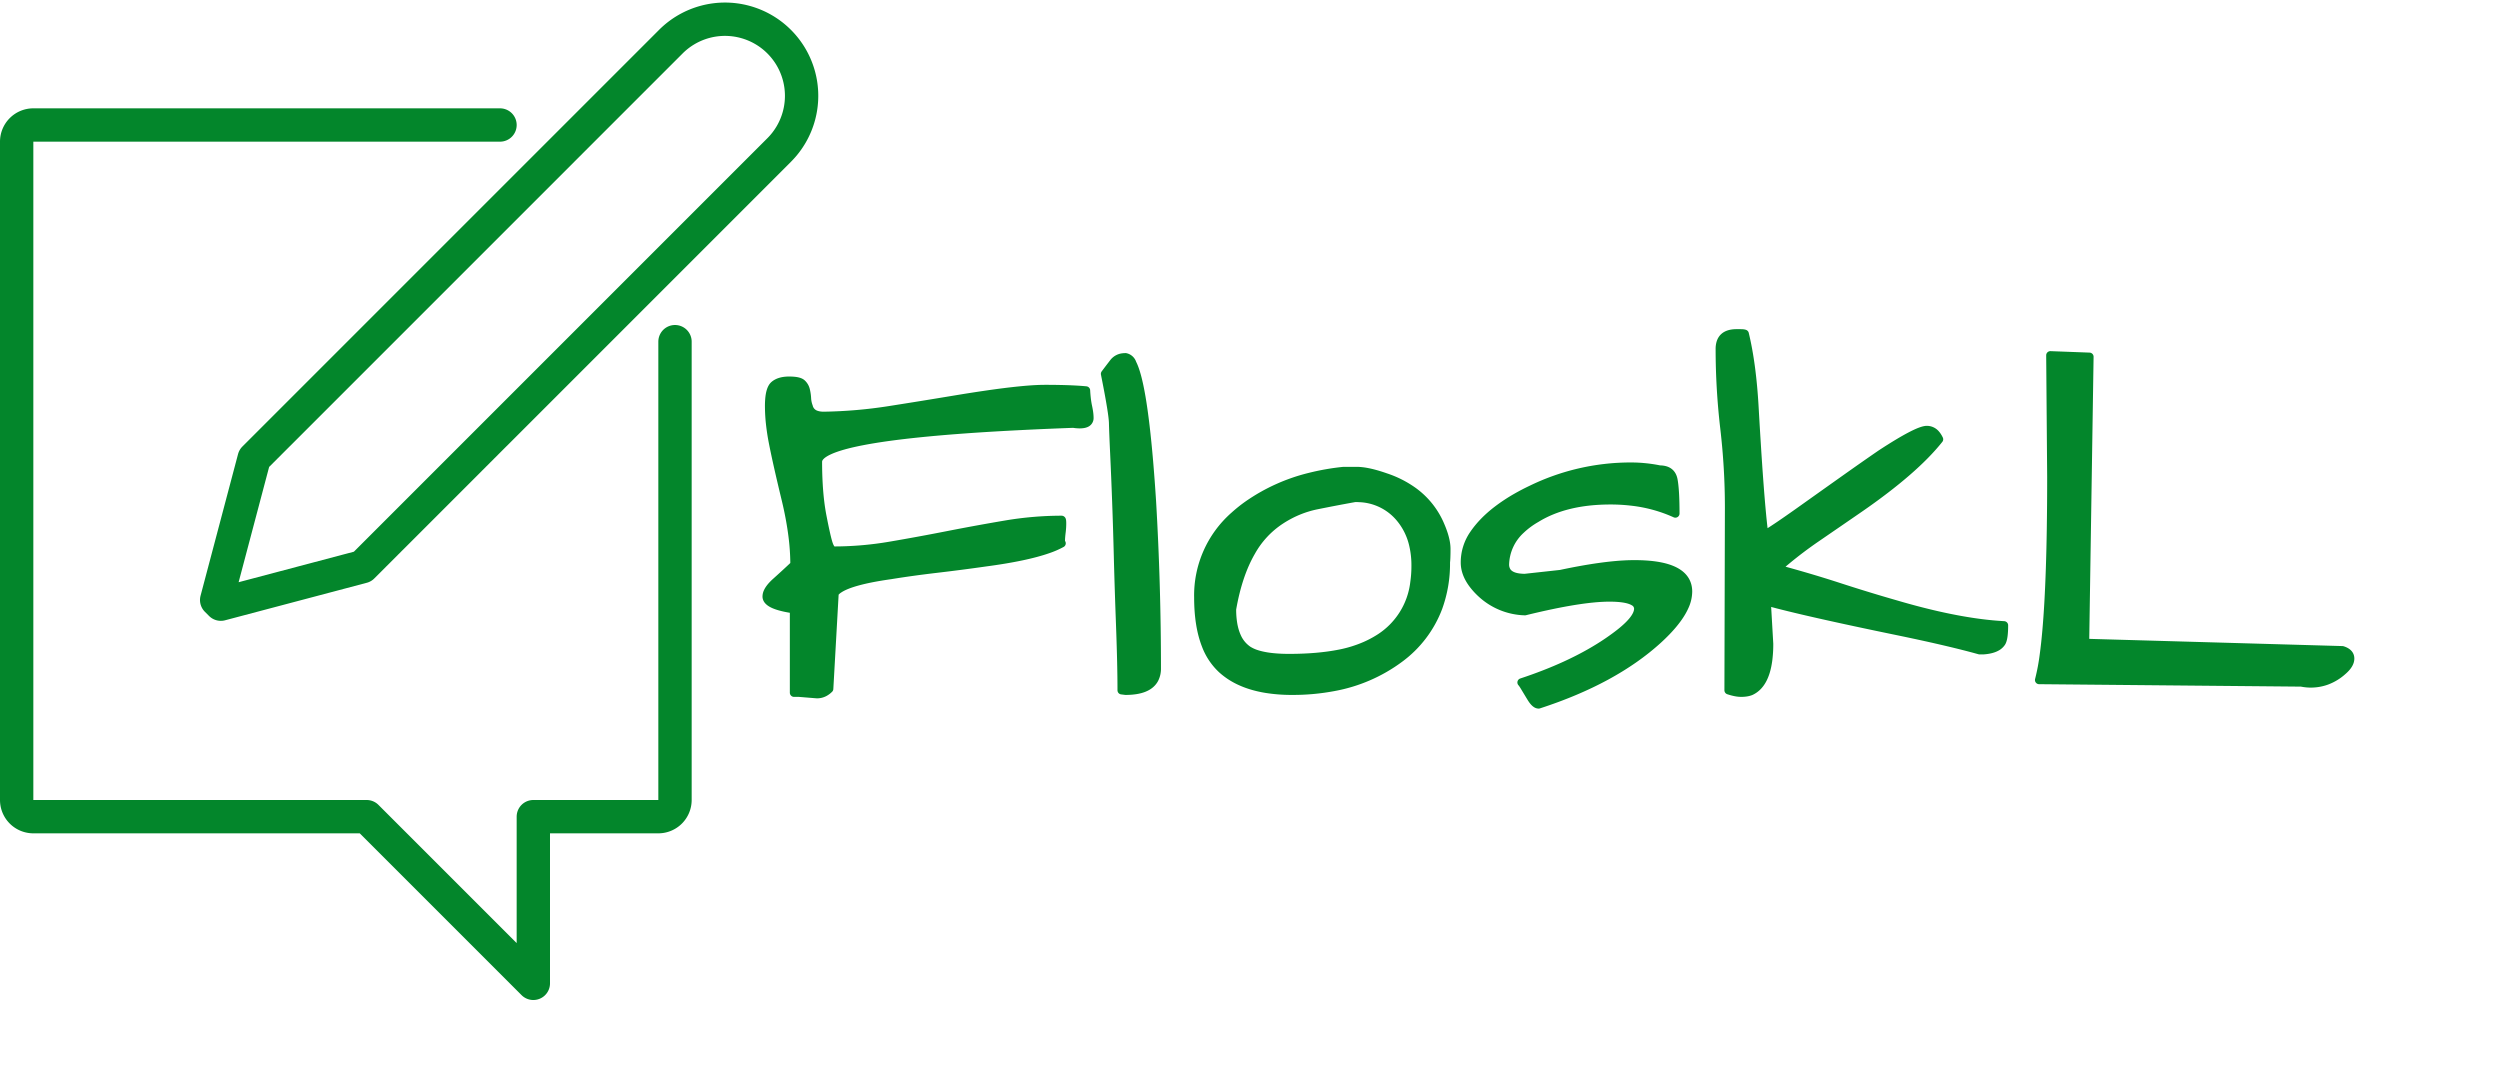 <svg xmlns="http://www.w3.org/2000/svg"
  viewBox="0 0 300 130"
  stroke="#03862B"
  stroke-width="4"
  fill="none"
  stroke-linecap="round"
  stroke-linejoin="round"
  fill-rule="evenodd"
  
>

  <path d="M 26 72 l 4.5 -17 
    l 50 -50
    a 6.5 6.5 0 1 1 13 13
    l -50 50
    l -17 4.5
    z" />
  
  <path d="M 60 15 h -56 
    a 2 2 0 0 0 -2 2
    v 79
    a 2 2 0 0 0 2 2
    h 40 
    l 20 20
    v -20
    h 15
    a 2 2 0 0 0 2 -2 
    v -55"/>
  
  <g
    fill="#03862B"
    stroke-width="1"
    transform="translate(92 40)"
               
  >
    <path d="M 3.281 43.125 L 3.281 33.106 A 16.072 16.072 0 0 1 2.208 32.918 Q 0 32.447 0 31.582 A 1.331 1.331 0 0 1 0.13 31.034 Q 0.325 30.603 0.811 30.111 A 6.782 6.782 0 0 1 1.113 29.824 Q 2.227 28.828 3.34 27.774 A 27.838 27.838 0 0 0 3.108 24.291 Q 2.886 22.537 2.453 20.612 A 47.416 47.416 0 0 0 2.285 19.893 A 311.351 311.351 0 0 1 1.794 17.833 Q 1.326 15.835 1.014 14.359 A 79.402 79.402 0 0 1 0.762 13.125 A 26.997 26.997 0 0 1 0.412 10.843 A 19.802 19.802 0 0 1 0.293 8.731 A 10.038 10.038 0 0 1 0.322 7.929 Q 0.421 6.7 0.853 6.263 A 0.908 0.908 0 0 1 0.908 6.211 Q 1.523 5.684 2.695 5.684 A 6.713 6.713 0 0 1 3.169 5.699 Q 3.906 5.752 4.19 5.982 A 0.603 0.603 0 0 1 4.219 6.006 A 1.564 1.564 0 0 1 4.687 6.797 A 5.163 5.163 0 0 1 4.817 7.565 A 5.932 5.932 0 0 1 4.834 7.793 A 3.356 3.356 0 0 0 5.028 8.76 A 3.176 3.176 0 0 0 5.039 8.789 A 1.348 1.348 0 0 0 5.945 9.768 Q 6.326 9.903 6.855 9.903 A 56.056 56.056 0 0 0 14.707 9.229 Q 18.633 8.613 22.5 7.969 A 188.488 188.488 0 0 1 26.054 7.409 Q 31.012 6.68 33.369 6.68 A 91.085 91.085 0 0 1 35.2 6.697 Q 36.808 6.73 37.957 6.823 A 24.401 24.401 0 0 1 38.32 6.856 A 15.888 15.888 0 0 0 38.391 7.743 Q 38.453 8.315 38.555 8.789 A 10.572 10.572 0 0 1 38.647 9.273 Q 38.73 9.772 38.73 10.134 A 3.457 3.457 0 0 1 38.73 10.137 A 0.651 0.651 0 0 1 38.339 10.772 Q 37.915 10.975 37.03 10.872 A 7.012 7.012 0 0 1 36.797 10.84 A 426.245 426.245 0 0 0 27.969 11.245 Q 6.152 12.493 6.152 15.41 A 46.694 46.694 0 0 0 6.227 18.114 Q 6.35 20.241 6.68 21.944 Q 7.102 24.123 7.355 25.009 A 4.888 4.888 0 0 0 7.471 25.371 A 2.632 2.632 0 0 0 7.581 25.628 Q 7.806 26.074 8.086 26.074 A 40.111 40.111 0 0 0 14.854 25.488 Q 18.281 24.903 21.709 24.229 Q 25.137 23.555 28.594 22.969 A 40.627 40.627 0 0 1 35.391 22.383 A 0.029 0.029 0 0 1 35.413 22.404 Q 35.442 22.465 35.448 22.703 A 5.237 5.237 0 0 1 35.449 22.822 A 7.64 7.64 0 0 1 35.435 23.284 A 10.136 10.136 0 0 1 35.391 23.789 Q 35.239 25.003 35.349 25.169 A 0.05 0.05 0 0 0 35.391 25.196 A 10.495 10.495 0 0 1 33.763 25.905 Q 31.112 26.835 26.25 27.481 Q 23.379 27.891 20.391 28.242 Q 17.402 28.594 14.883 29.004 Q 10.176 29.67 8.671 30.683 A 1.97 1.97 0 0 0 8.145 31.172 L 7.5 42.656 A 2.338 2.338 0 0 1 6.925 43.086 A 1.905 1.905 0 0 1 6.035 43.301 L 3.867 43.125 L 3.281 43.125 Z M 120 32.168 L 120.293 37.266 A 15.12 15.12 0 0 1 120.186 39.14 Q 119.806 42.171 118.066 42.949 A 2.608 2.608 0 0 1 117.571 43.078 Q 117.285 43.125 116.953 43.125 A 3.536 3.536 0 0 1 116.402 43.079 Q 116.125 43.035 115.814 42.949 A 7.496 7.496 0 0 1 115.43 42.832 L 115.488 20.918 Q 115.488 16.172 114.932 11.397 Q 114.375 6.621 114.375 1.875 A 2.536 2.536 0 0 1 114.477 1.122 Q 114.735 0.294 115.642 0.077 A 3.128 3.128 0 0 1 116.367 0 L 116.836 0 Q 117.246 0 117.363 0.059 Q 118.242 3.692 118.535 8.848 A 685.221 685.221 0 0 0 118.812 13.488 Q 119.295 21.132 119.707 24.199 A 8.959 8.959 0 0 0 120.167 23.934 Q 121.258 23.268 123.726 21.519 A 226.269 226.269 0 0 0 124.16 21.211 Q 127.253 19.01 129.267 17.582 A 1485.119 1485.119 0 0 1 129.727 17.256 A 382.588 382.588 0 0 1 131.777 15.813 A 316.019 316.019 0 0 1 133.711 14.473 Q 138.105 11.602 139.219 11.602 A 1.39 1.39 0 0 1 140.309 12.122 Q 140.488 12.329 140.636 12.618 A 3.425 3.425 0 0 1 140.684 12.715 Q 137.754 16.406 131.25 20.918 A 2679.859 2679.859 0 0 1 126.006 24.522 A 49.074 49.074 0 0 0 122.342 27.285 A 43.285 43.285 0 0 0 121.23 28.242 A 155.603 155.603 0 0 1 126.874 29.869 A 134.809 134.809 0 0 1 128.672 30.44 A 204.082 204.082 0 0 0 133.813 32.038 A 180.876 180.876 0 0 0 135.469 32.52 Q 141.179 34.202 145.686 34.78 A 37.958 37.958 0 0 0 148.477 35.039 Q 148.477 36.473 148.236 36.992 A 0.891 0.891 0 0 1 148.184 37.09 A 1.658 1.658 0 0 1 147.544 37.655 Q 146.967 37.96 146.016 38.028 L 145.547 38.028 Q 142.052 37.054 136.316 35.855 A 291.687 291.687 0 0 0 136.055 35.801 Q 124.395 33.399 120 32.168 Z M 90.996 29.356 L 95.273 28.887 Q 100.382 27.8 103.625 27.721 A 20.416 20.416 0 0 1 104.121 27.715 Q 110.566 27.715 110.566 30.996 A 4.35 4.35 0 0 1 110.163 32.742 Q 109.543 34.155 107.971 35.786 A 22.388 22.388 0 0 1 106.992 36.738 Q 101.66 41.602 92.637 44.531 A 0.529 0.529 0 0 1 92.365 44.447 Q 92.067 44.269 91.729 43.711 A 572.739 572.739 0 0 1 91.494 43.325 Q 91.268 42.951 91.103 42.678 A 139.793 139.793 0 0 1 90.967 42.451 Q 90.703 42.012 90.586 41.895 Q 96.316 40.001 100.309 37.43 A 28.122 28.122 0 0 0 101.66 36.504 Q 104.59 34.395 104.59 33.047 A 0.962 0.962 0 0 0 104.062 32.2 Q 103.239 31.699 101.133 31.699 Q 97.676 31.699 90.996 33.34 A 8.002 8.002 0 0 1 85.723 31.172 A 8.294 8.294 0 0 1 84.745 30.091 Q 83.789 28.808 83.789 27.51 A 5.923 5.923 0 0 1 84.844 24.112 Q 85.898 22.559 87.656 21.211 A 20.696 20.696 0 0 1 89.95 19.693 A 26.304 26.304 0 0 1 91.758 18.75 A 27.199 27.199 0 0 1 103.652 15.996 A 17.31 17.31 0 0 1 107.168 16.348 A 2.389 2.389 0 0 1 107.78 16.42 Q 108.495 16.61 108.734 17.298 A 1.977 1.977 0 0 1 108.809 17.578 Q 109.043 18.809 109.043 21.621 A 17.44 17.44 0 0 0 103.747 20.179 A 21.801 21.801 0 0 0 101.25 20.039 Q 95.859 20.039 92.344 22.207 A 9.596 9.596 0 0 0 90.497 23.573 A 5.858 5.858 0 0 0 88.594 27.715 A 1.547 1.547 0 0 0 88.805 28.545 Q 89.186 29.16 90.25 29.308 A 5.42 5.42 0 0 0 90.996 29.356 Z M 154.16 17.227 L 154.043 2.637 L 158.73 2.813 L 158.203 37.149 L 189.082 38.028 A 2.177 2.177 0 0 1 189.47 38.187 Q 190.02 38.485 190.02 39.024 Q 190.02 39.701 189.204 40.433 A 4.926 4.926 0 0 1 189.141 40.488 A 5.982 5.982 0 0 1 187.203 41.677 A 5.562 5.562 0 0 1 185.273 42.012 A 5.328 5.328 0 0 1 184.556 41.961 A 6.446 6.446 0 0 1 184.16 41.895 L 152.695 41.602 A 24.994 24.994 0 0 0 153.266 38.573 Q 153.959 33.486 154.115 23.454 A 402.581 402.581 0 0 0 154.16 17.227 Z M 56.131 21.878 A 12.714 12.714 0 0 0 51.797 31.699 Q 51.797 35.096 52.697 37.397 A 7.588 7.588 0 0 0 54.639 40.313 A 8.54 8.54 0 0 0 56.848 41.75 Q 58.186 42.362 59.871 42.645 A 19.168 19.168 0 0 0 63.047 42.891 A 26.285 26.285 0 0 0 68.06 42.434 A 18.946 18.946 0 0 0 75.938 39.024 A 13.504 13.504 0 0 0 80.585 32.919 A 15.453 15.453 0 0 0 81.504 27.481 A 3.276 3.276 0 0 0 81.506 27.465 Q 81.548 27.113 81.559 26.399 A 35.362 35.362 0 0 0 81.562 25.869 Q 81.562 25.102 81.245 24.109 A 11.505 11.505 0 0 0 80.859 23.086 A 9.657 9.657 0 0 0 77.586 18.952 A 12.344 12.344 0 0 0 74.297 17.285 A 23.067 23.067 0 0 0 73.886 17.145 Q 72.004 16.524 70.84 16.524 L 69.199 16.524 A 28.636 28.636 0 0 0 65.213 17.221 A 22.194 22.194 0 0 0 57.773 20.567 A 17.196 17.196 0 0 0 56.131 21.878 Z M 43.066 42.891 L 42.598 42.832 A 129.162 129.162 0 0 0 42.587 41.203 Q 42.558 38.965 42.457 36.021 A 377.76 377.76 0 0 0 42.422 35.039 A 917.87 917.87 0 0 1 42.302 31.653 Q 42.258 30.314 42.222 29.095 A 507.852 507.852 0 0 1 42.158 26.778 A 602.181 602.181 0 0 0 42.063 23.35 A 514.483 514.483 0 0 0 41.953 20.098 A 689.153 689.153 0 0 0 41.843 17.28 Q 41.789 15.956 41.734 14.777 A 403.048 403.048 0 0 0 41.719 14.444 Q 41.604 11.998 41.573 10.796 A 51.773 51.773 0 0 1 41.572 10.752 Q 41.545 9.628 40.722 5.452 A 205.345 205.345 0 0 0 40.605 4.863 A 121.241 121.241 0 0 1 41.38 3.842 A 108.099 108.099 0 0 1 41.631 3.516 A 1.618 1.618 0 0 1 42.73 2.894 A 2.402 2.402 0 0 1 43.066 2.871 A 1.079 1.079 0 0 1 43.875 3.612 Q 45.071 5.917 45.878 15.389 A 232.515 232.515 0 0 1 46.23 20.156 A 343.181 343.181 0 0 1 46.816 40.196 A 2.698 2.698 0 0 1 46.528 41.483 Q 45.776 42.891 43.066 42.891 Z M 55.84 33.106 A 10.607 10.607 0 0 0 55.968 34.823 Q 56.113 35.701 56.42 36.382 A 3.794 3.794 0 0 0 57.773 38.028 A 4.502 4.502 0 0 0 58.851 38.512 Q 59.967 38.863 61.66 38.942 A 22.2 22.2 0 0 0 62.695 38.965 Q 66.152 38.965 68.789 38.438 A 14.691 14.691 0 0 0 71.856 37.481 A 12.644 12.644 0 0 0 73.477 36.621 A 9.165 9.165 0 0 0 77.729 29.917 A 13.903 13.903 0 0 0 77.871 27.891 A 10.776 10.776 0 0 0 77.585 25.341 A 7.702 7.702 0 0 0 75.996 22.149 A 6.655 6.655 0 0 0 71.126 19.761 A 8.88 8.88 0 0 0 70.605 19.746 A 210.639 210.639 0 0 0 66.006 20.625 Q 63.691 21.094 61.641 22.442 A 10.842 10.842 0 0 0 58.148 26.215 Q 56.556 28.966 55.84 33.106 Z"/>
  </g>

</svg>
